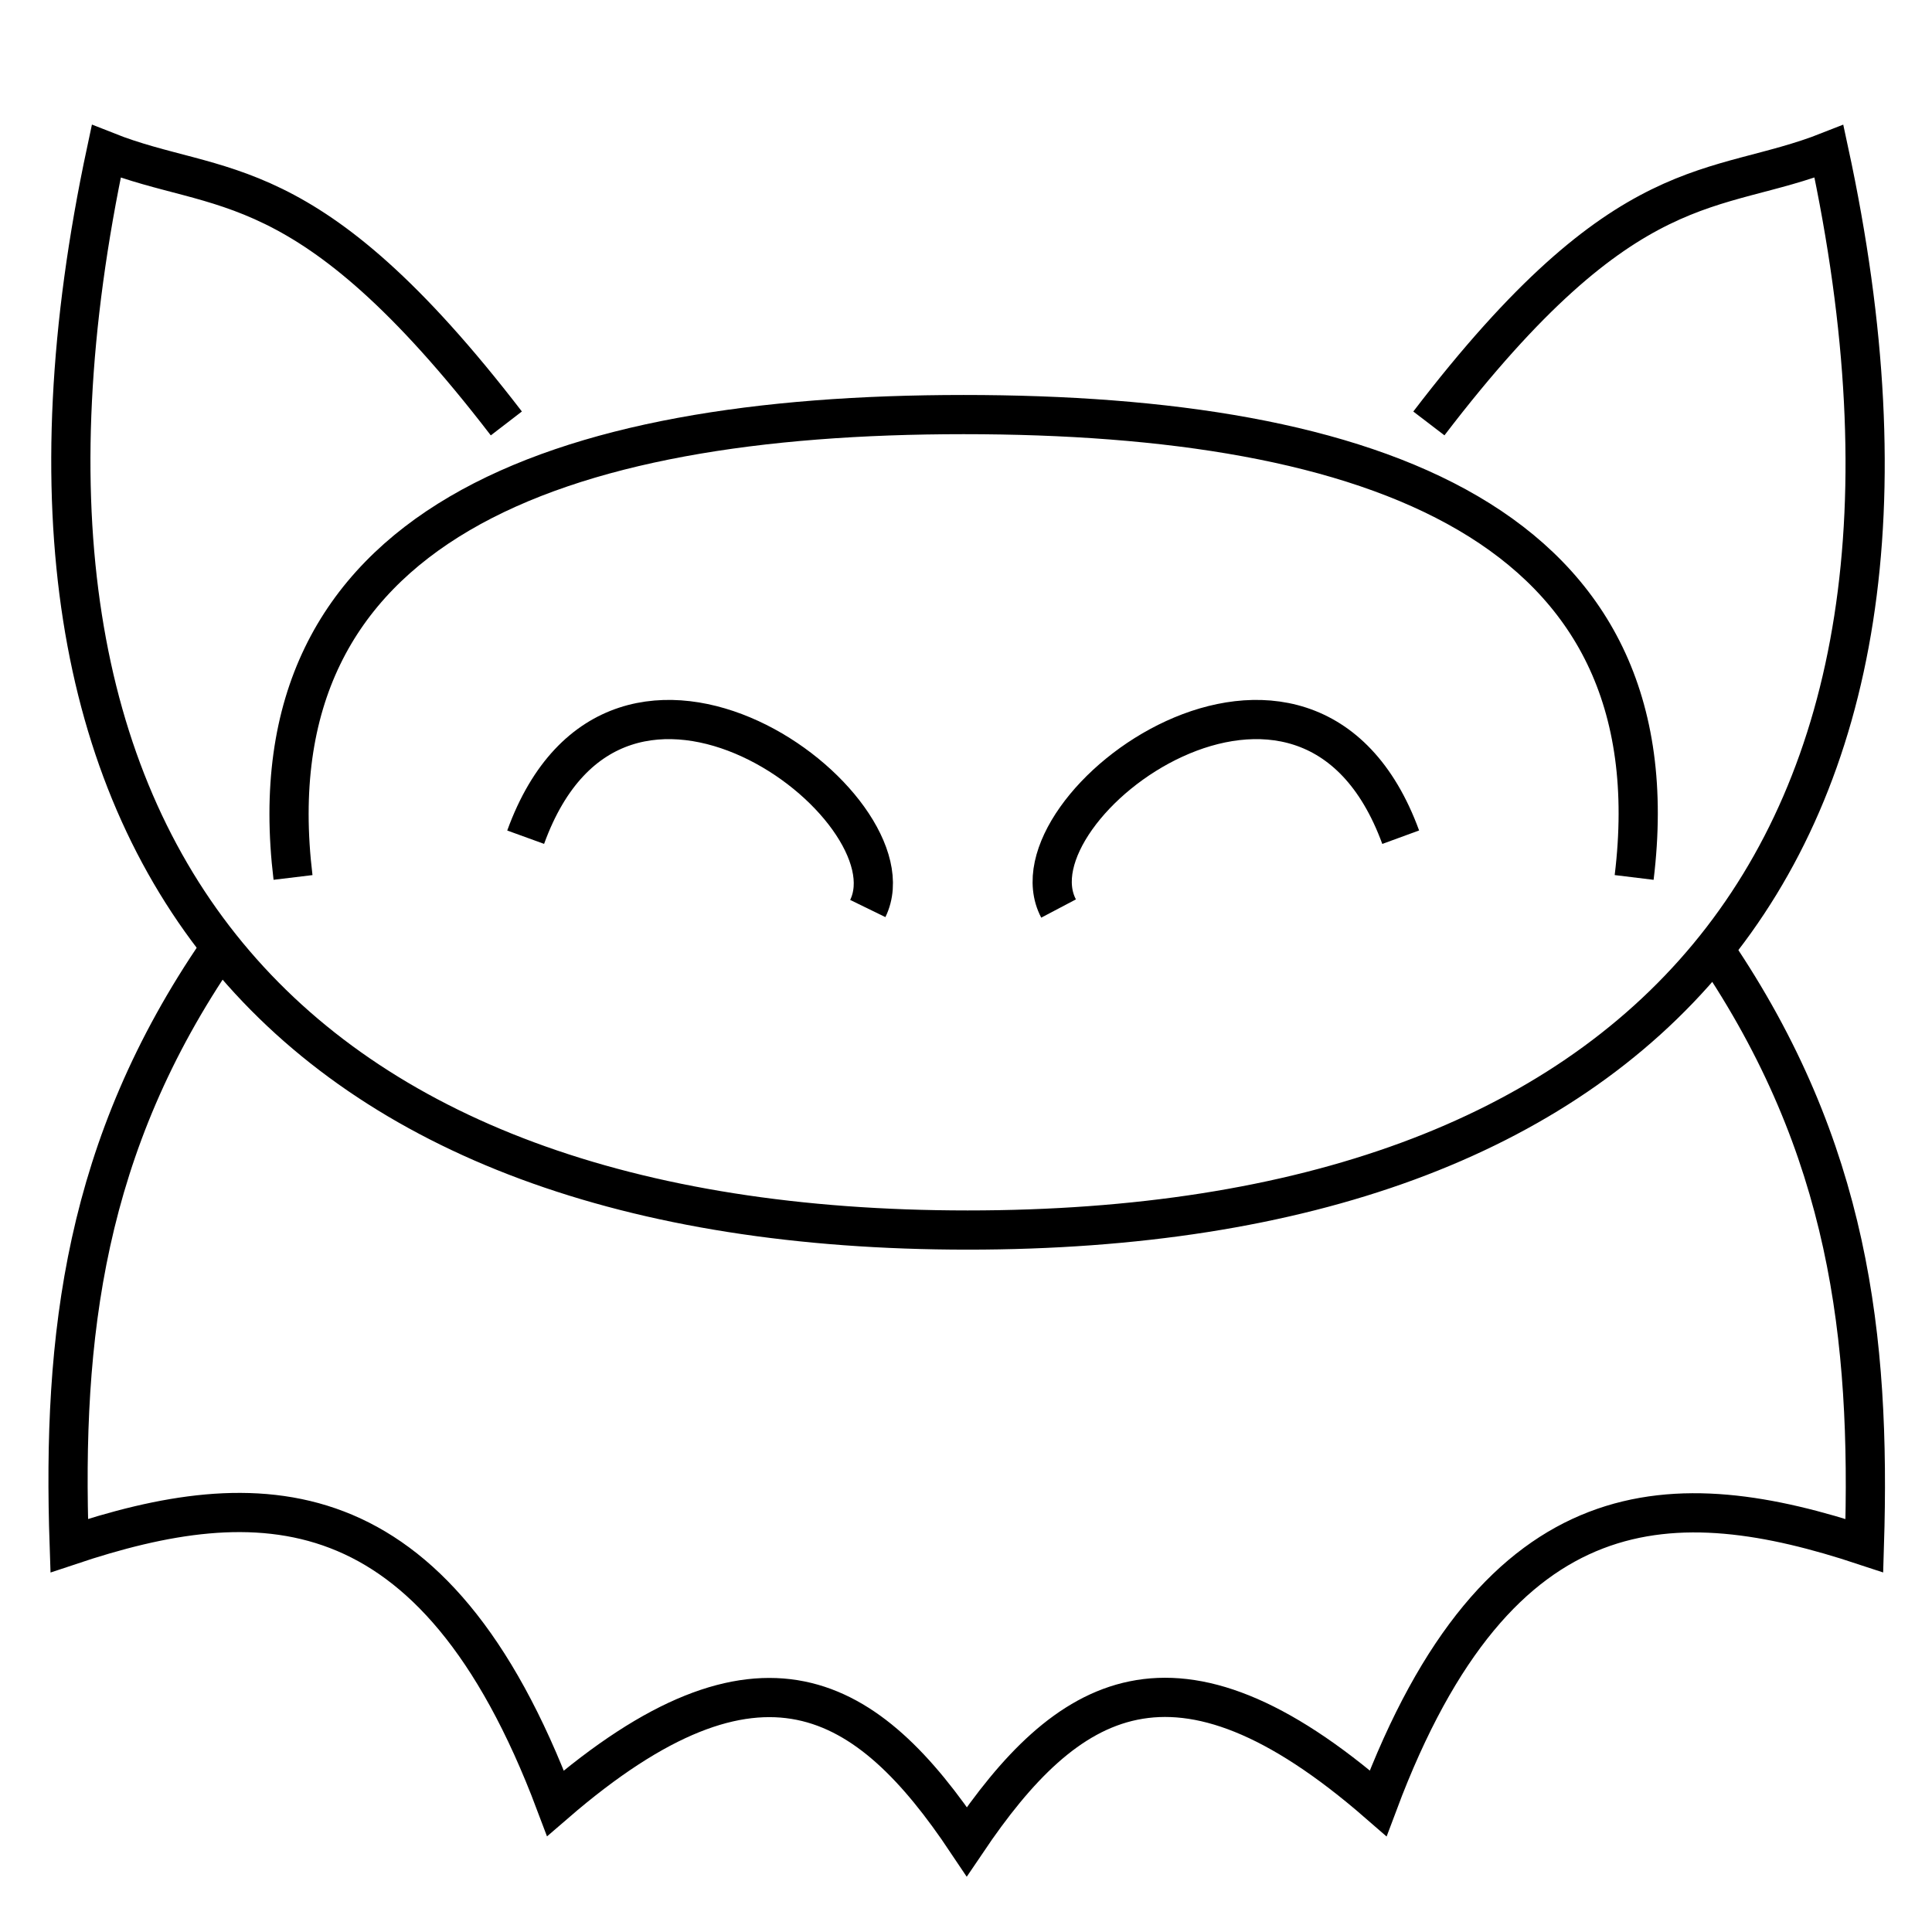 <?xml version="1.0" encoding="UTF-8"?>
<svg width="24" height="24" version="1.1" viewBox="0 0 24 24" xmlns="http://www.w3.org/2000/svg">
 <path d="m20.3 10.9c0.536-4.4-3.26-5.75-8.33-5.75-5.06 0-8.86 1.36-8.33 5.75" fill="none" stroke="currentColor" stroke-width=".487"/>
 <path d="m21.3 11.8c1.67 2.46 1.94 4.81 1.86 7.4-2.34-0.774-4.54-0.803-6.04 3.2-2.53-2.2-3.87-1.36-5.11 0.477-1.23-1.84-2.57-2.67-5.11-0.477-1.51-4.01-3.71-3.98-6.04-3.2-0.089-2.61 0.19-4.97 1.86-7.4" fill="none" stroke="currentColor" stroke-width=".487"/>
 <path d="m17.4 10.4c-1.16-3.17-4.92-0.385-4.25 0.886" fill="none" stroke="currentColor" stroke-width=".487"/>
 <path d="m6.29 5.26c-2.49-3.24-3.56-2.82-4.97-3.38-1.87 8.76 2.32 13.4 10.7 13.4 8.37 0 12.6-4.6 10.7-13.4-1.43 0.565-2.5 0.149-4.97 3.38" fill="none" stroke="currentColor" stroke-width=".487"/>
 <path d="m6.53 10.4c1.15-3.17 4.87-0.385 4.25 0.886" fill="none" stroke="currentColor" stroke-width=".487"/>
</svg>
